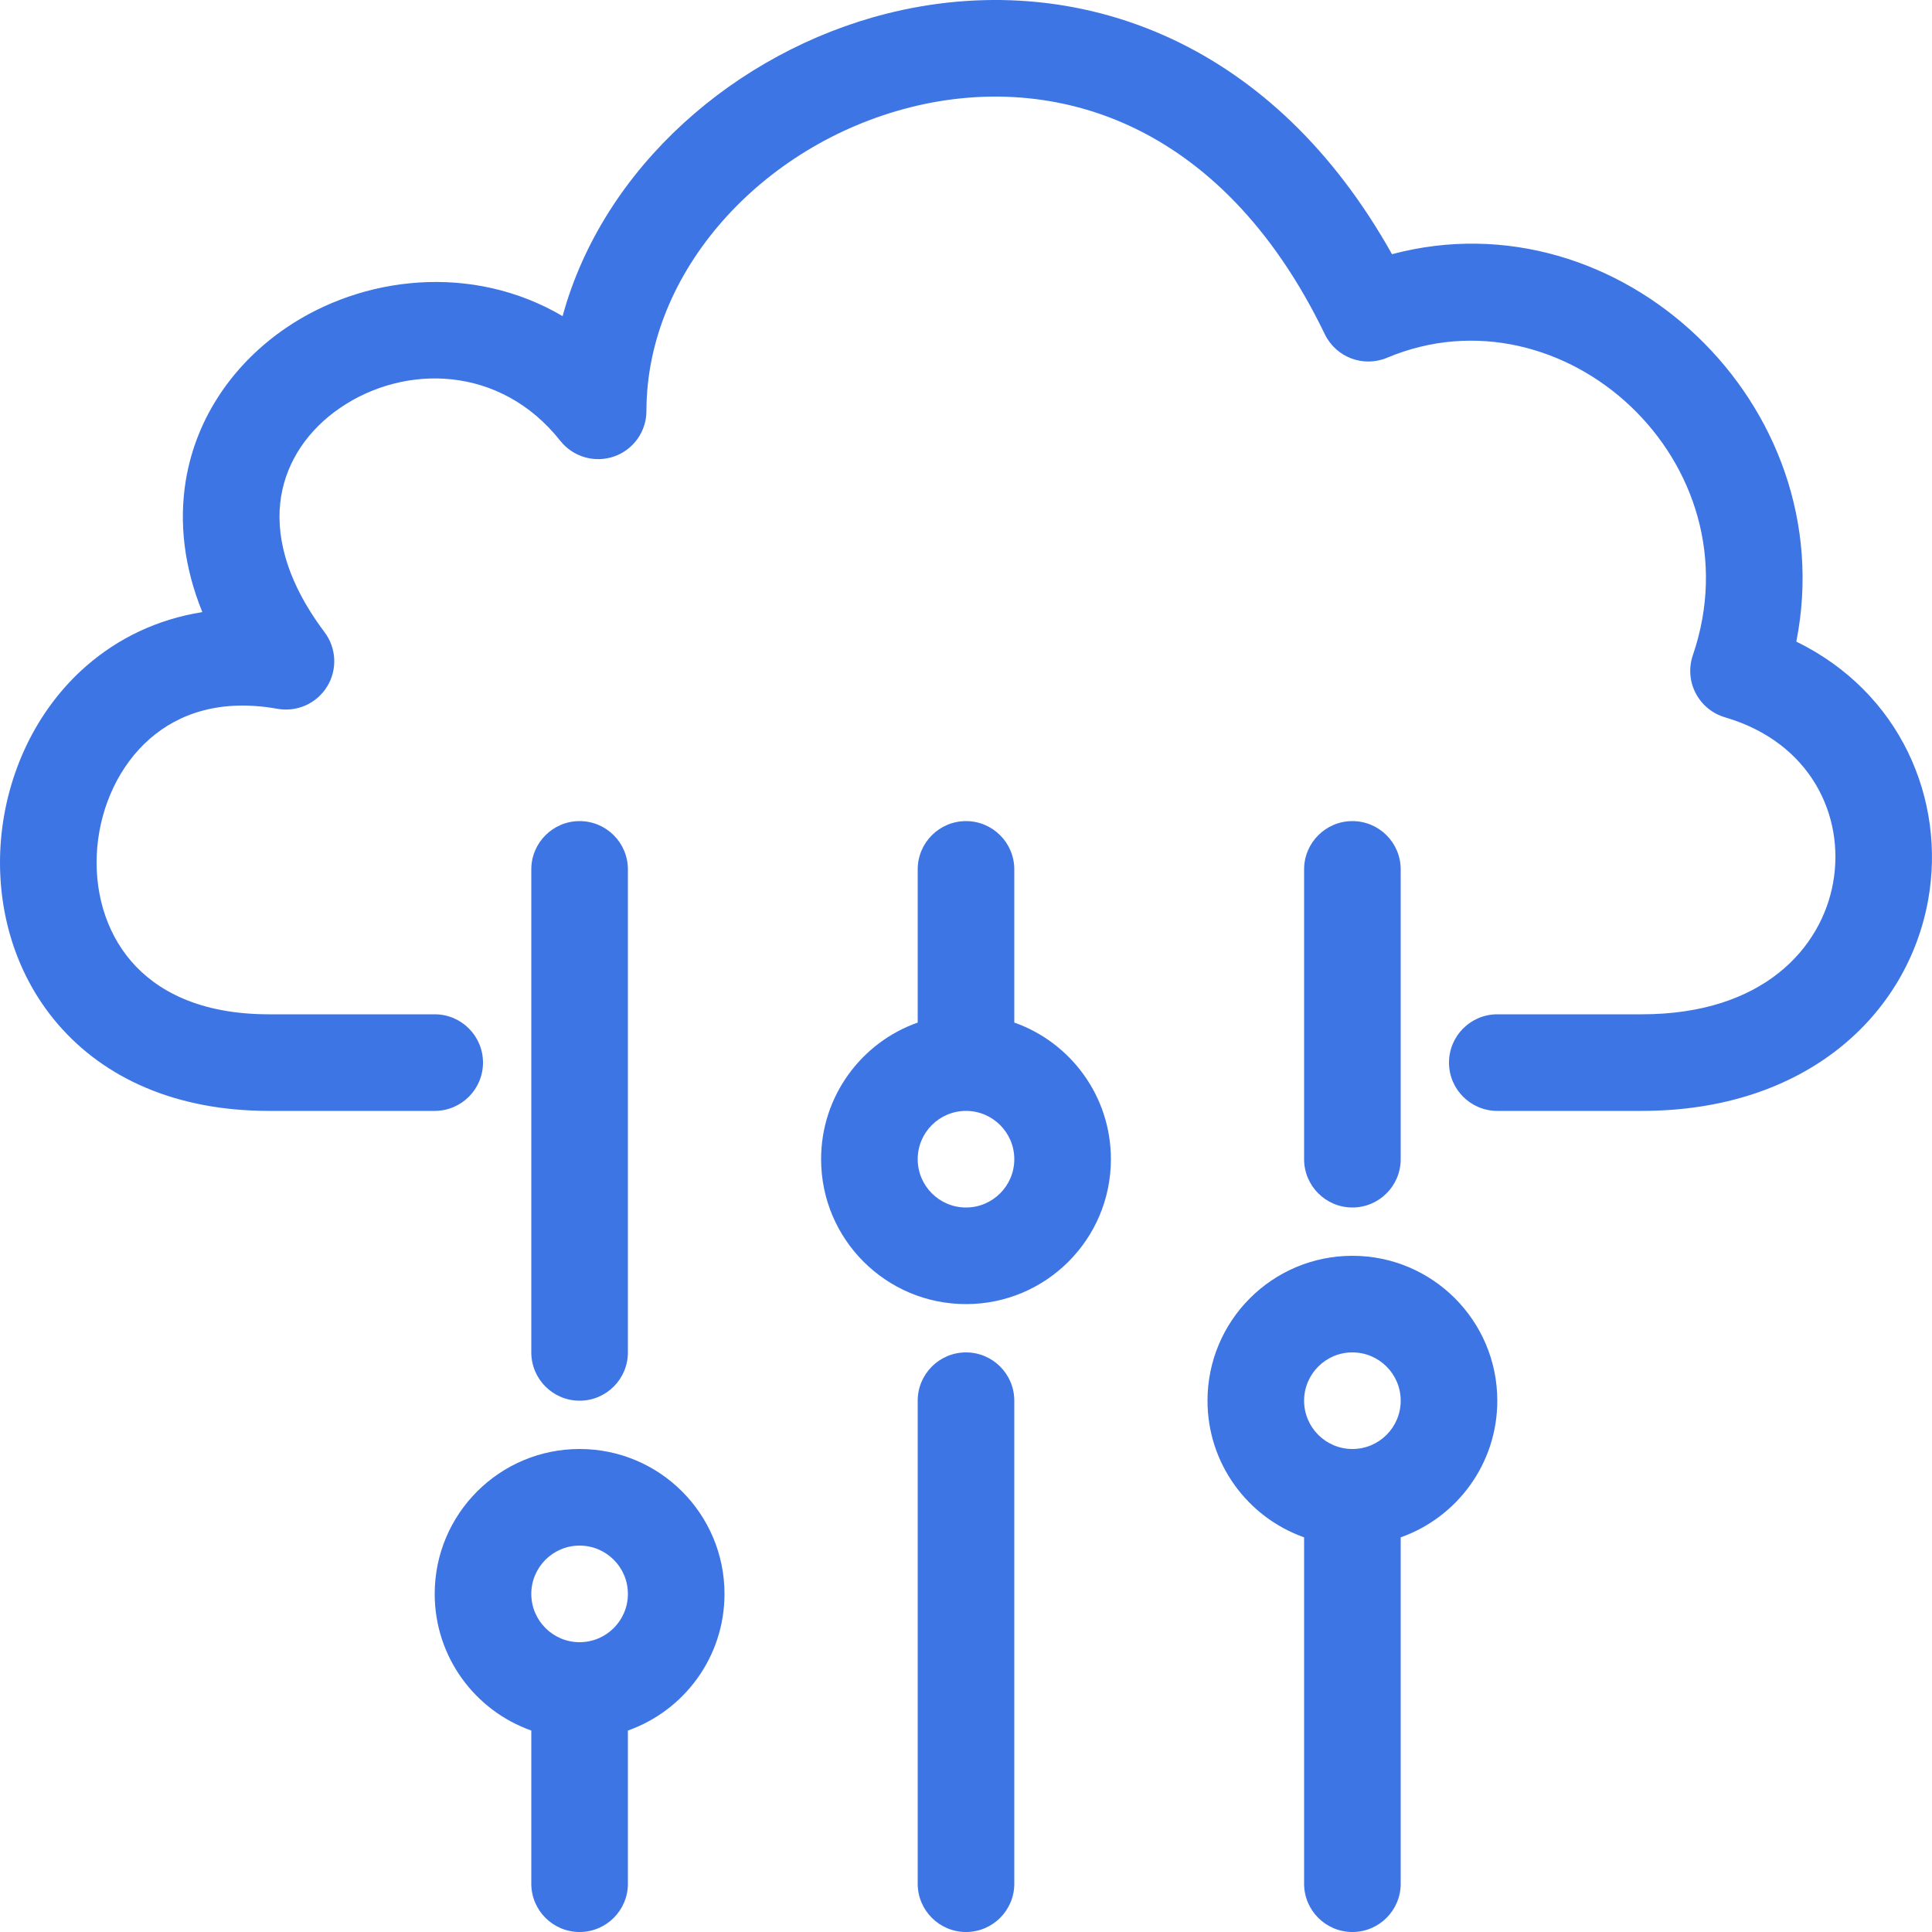 <svg width="40" height="40" viewBox="0 0 40 40" fill="none" xmlns="http://www.w3.org/2000/svg">
<path d="M13.384 8.506C13.384 5.617 15.776 3 18.838 2.224C20.338 1.844 21.944 1.928 23.428 2.625C24.907 3.32 26.338 4.659 27.429 6.92C27.661 7.399 28.227 7.613 28.717 7.407C32.359 5.877 36.416 9.568 35.048 13.568C34.96 13.826 34.981 14.109 35.107 14.351C35.233 14.594 35.452 14.774 35.714 14.851C37.484 15.369 38.2 16.885 37.953 18.273C37.715 19.613 36.521 21 33.992 21H31C30.448 21 30 21.448 30 22C30 22.552 30.448 23 31 23H33.992C37.401 23 39.499 21.003 39.922 18.623C40.288 16.562 39.353 14.34 37.191 13.284C38.16 8.377 33.534 4.005 28.82 5.263C27.604 3.091 26.027 1.637 24.279 0.815C22.331 -0.1 20.245 -0.196 18.347 0.285C15.243 1.072 12.49 3.46 11.648 6.545C9.776 5.444 7.504 5.707 5.914 6.794C4.872 7.506 4.066 8.601 3.845 9.958C3.705 10.825 3.811 11.743 4.189 12.673C3.254 12.821 2.441 13.217 1.783 13.792C0.732 14.711 0.14 16.033 0.022 17.362C-0.096 18.695 0.257 20.111 1.2 21.206C2.159 22.32 3.639 23 5.569 23H9C9.552 23 10 22.552 10 22C10 21.448 9.552 21 9 21H5.569C4.132 21 3.24 20.51 2.716 19.901C2.176 19.274 1.937 18.415 2.014 17.539C2.092 16.66 2.482 15.838 3.1 15.297C3.694 14.777 4.56 14.463 5.744 14.675C6.149 14.747 6.556 14.565 6.772 14.215C6.988 13.865 6.967 13.418 6.72 13.09C5.877 11.967 5.701 11.008 5.82 10.279C5.94 9.538 6.386 8.893 7.042 8.445C8.379 7.531 10.358 7.557 11.6 9.126C11.864 9.46 12.31 9.59 12.713 9.451C13.115 9.311 13.384 8.932 13.384 8.506Z" fill="#3D75E4"/>
<path d="M13 18C13 17.448 12.552 17 12 17C11.448 17 11 17.448 11 18V28C11 28.552 11.448 29 12 29C12.552 29 13 28.552 13 28V18Z" fill="#3D75E4"/>
<path fill-rule="evenodd" clip-rule="evenodd" d="M9 33C9 34.306 9.835 35.417 11 35.829V39C11 39.552 11.448 40 12 40C12.552 40 13 39.552 13 39V35.829C14.165 35.417 15 34.306 15 33C15 31.343 13.657 30 12 30C10.343 30 9 31.343 9 33ZM12 32C11.448 32 11 32.448 11 33C11 33.552 11.448 34 12 34C12.552 34 13 33.552 13 33C13 32.448 12.552 32 12 32Z" fill="#3D75E4"/>
<path fill-rule="evenodd" clip-rule="evenodd" d="M29 39V31.829C30.165 31.417 31 30.306 31 29C31 27.343 29.657 26 28 26C26.343 26 25 27.343 25 29C25 30.306 25.835 31.417 27 31.829V39C27 39.552 27.448 40 28 40C28.552 40 29 39.552 29 39ZM28 30C28.552 30 29 29.552 29 29C29 28.448 28.552 28 28 28C27.448 28 27 28.448 27 29C27 29.552 27.448 30 28 30Z" fill="#3D75E4"/>
<path d="M28 17C28.552 17 29 17.448 29 18V24C29 24.552 28.552 25 28 25C27.448 25 27 24.552 27 24V18C27 17.448 27.448 17 28 17Z" fill="#3D75E4"/>
<path fill-rule="evenodd" clip-rule="evenodd" d="M21 18C21 17.448 20.552 17 20 17C19.448 17 19 17.448 19 18V21.171C17.835 21.582 17 22.694 17 24C17 25.657 18.343 27 20 27C21.657 27 23 25.657 23 24C23 22.694 22.165 21.582 21 21.171V18ZM20 23C19.448 23 19 23.448 19 24C19 24.552 19.448 25 20 25C20.552 25 21 24.552 21 24C21 23.448 20.552 23 20 23Z" fill="#3D75E4"/>
<path d="M20 28C20.552 28 21 28.448 21 29V39C21 39.552 20.552 40 20 40C19.448 40 19 39.552 19 39V29C19 28.448 19.448 28 20 28Z" fill="#3D75E4"/>
</svg>
